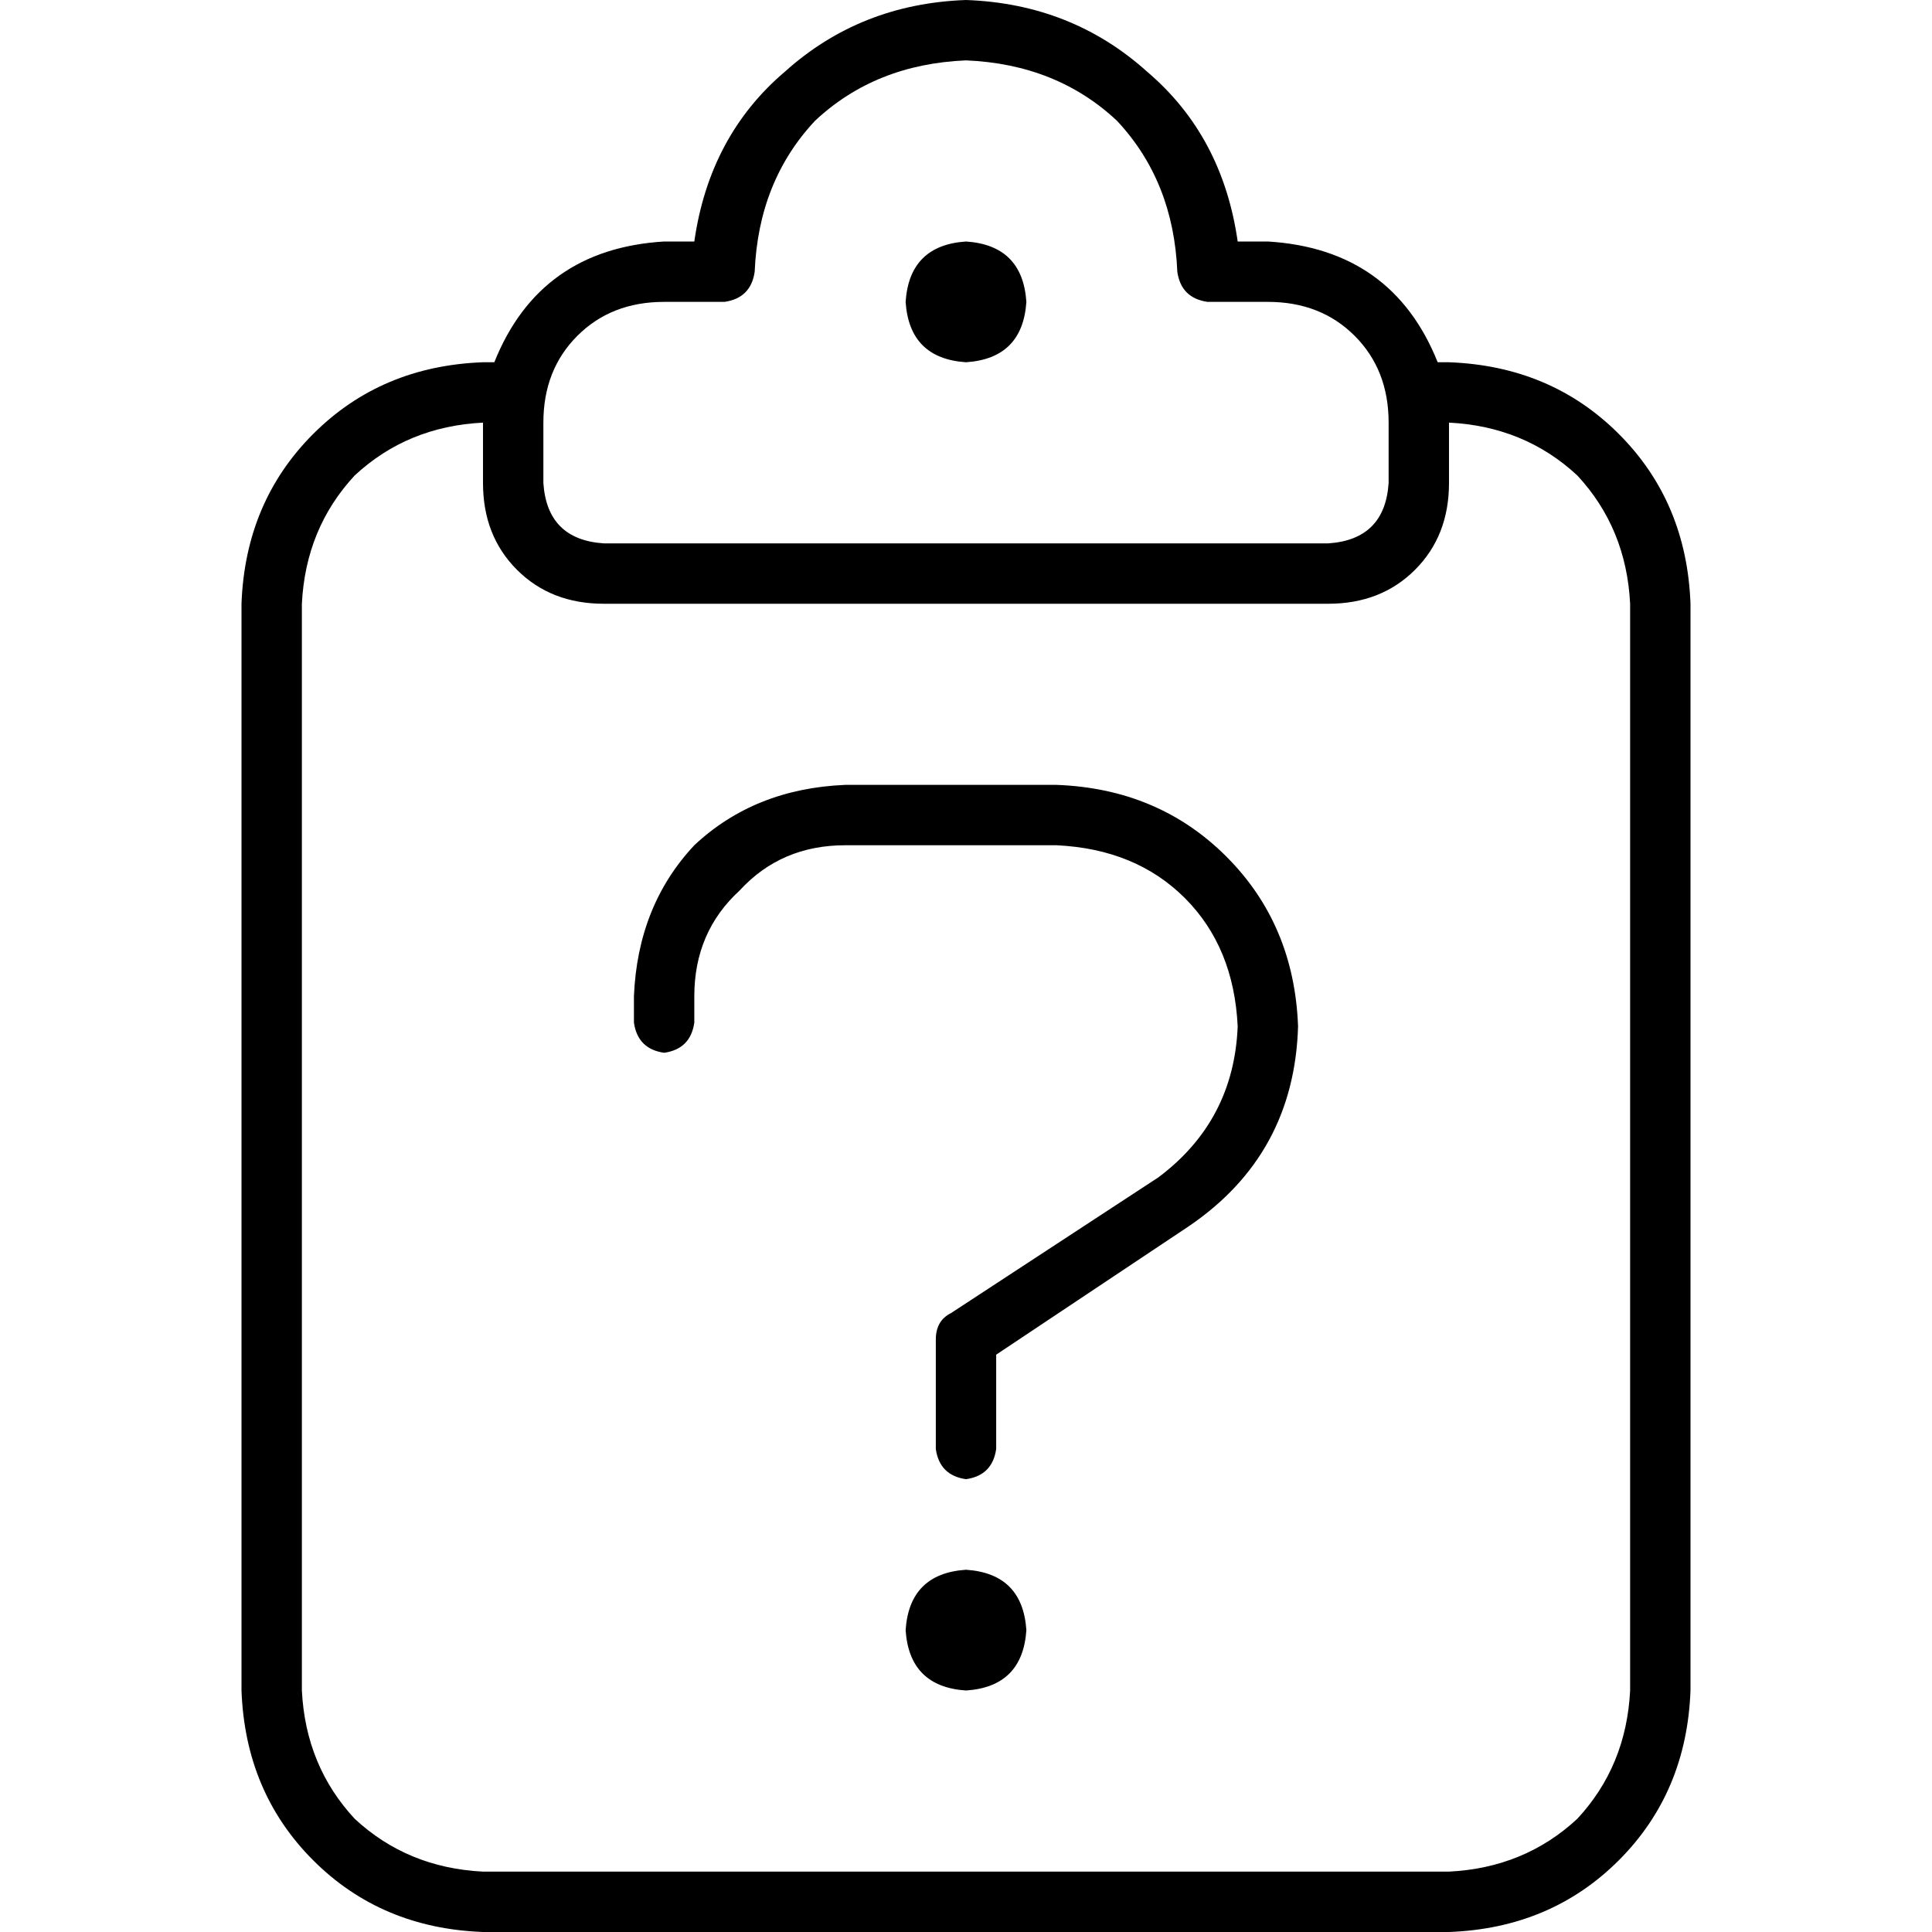 <svg xmlns="http://www.w3.org/2000/svg" viewBox="0 0 512 512">
  <path d="M 256 0 Q 228 1 208 19 L 208 19 Q 188 36 184 64 L 176 64 Q 143 66 131 96 L 128 96 Q 101 97 83 115 Q 65 133 64 160 L 64 448 Q 65 475 83 493 Q 101 511 128 512 L 384 512 Q 411 511 429 493 Q 447 475 448 448 L 448 160 Q 447 133 429 115 Q 411 97 384 96 L 381 96 Q 369 66 336 64 L 328 64 Q 324 36 304 19 Q 284 1 256 0 L 256 0 Z M 80 160 Q 81 140 94 126 L 94 126 Q 108 113 128 112 L 128 128 Q 128 142 137 151 Q 146 160 160 160 L 352 160 Q 366 160 375 151 Q 384 142 384 128 L 384 112 Q 404 113 418 126 Q 431 140 432 160 L 432 448 Q 431 468 418 482 Q 404 495 384 496 L 128 496 Q 108 495 94 482 Q 81 468 80 448 L 80 160 L 80 160 Z M 200 72 Q 201 48 216 32 L 216 32 Q 232 17 256 16 Q 280 17 296 32 Q 311 48 312 72 Q 313 79 320 80 L 336 80 Q 350 80 359 89 Q 368 98 368 112 L 368 128 Q 367 143 352 144 L 160 144 Q 145 143 144 128 L 144 112 Q 144 98 153 89 Q 162 80 176 80 L 192 80 Q 199 79 200 72 L 200 72 Z M 256 96 Q 271 95 272 80 Q 271 65 256 64 Q 241 65 240 80 Q 241 95 256 96 L 256 96 Z M 168 264 L 168 271 Q 169 278 176 279 Q 183 278 184 271 L 184 264 Q 184 247 196 236 Q 207 224 224 224 L 280 224 Q 301 225 314 238 Q 327 251 328 272 Q 327 297 307 312 L 252 348 Q 248 350 248 355 L 248 384 Q 249 391 256 392 Q 263 391 264 384 L 264 359 L 315 325 Q 343 306 344 272 Q 343 245 325 227 Q 307 209 280 208 L 224 208 Q 200 209 184 224 Q 169 240 168 264 L 168 264 Z M 272 432 Q 271 417 256 416 Q 241 417 240 432 Q 241 447 256 448 Q 271 447 272 432 L 272 432 Z" />
</svg>